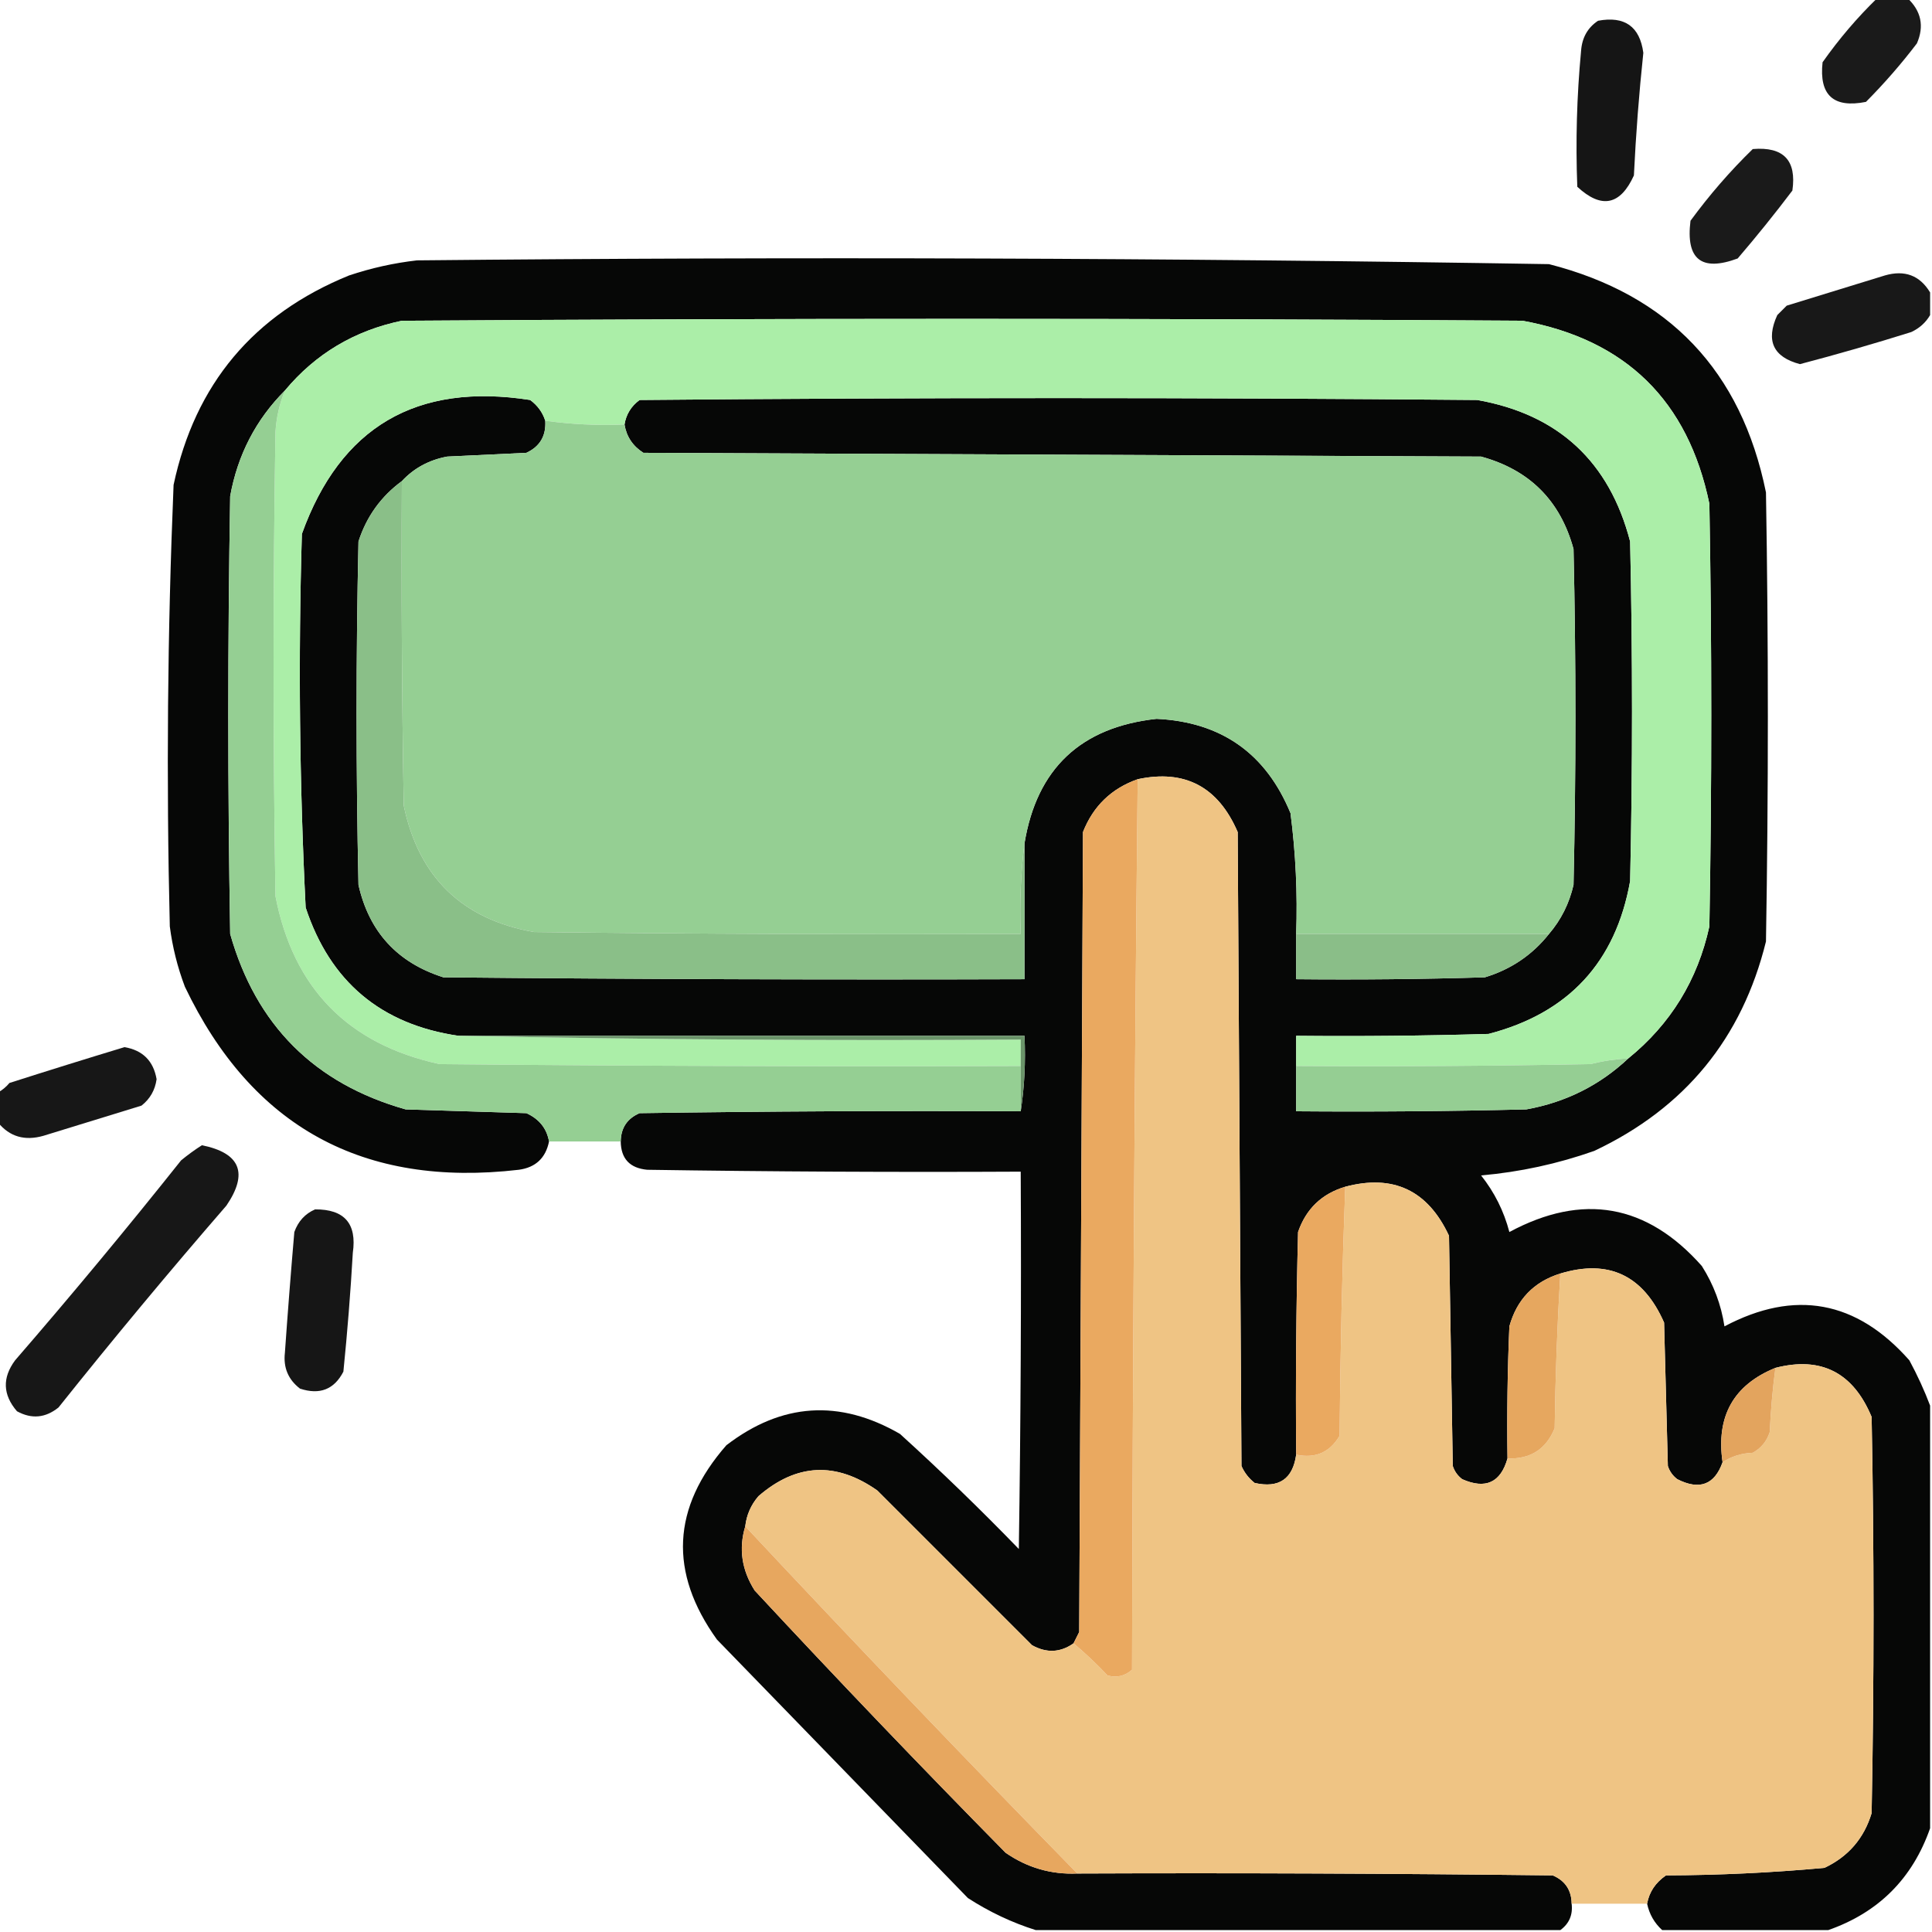 <?xml version="1.0" encoding="UTF-8"?>
<!DOCTYPE svg PUBLIC "-//W3C//DTD SVG 1.1//EN" "http://www.w3.org/Graphics/SVG/1.1/DTD/svg11.dtd">
<svg xmlns="http://www.w3.org/2000/svg" version="1.1" width="512px" height="512px" style="shape-rendering:geometricPrecision; text-rendering:geometricPrecision; image-rendering:optimizeQuality; fill-rule:evenodd; clip-rule:evenodd" xmlns:xlink="http://www.w3.org/1999/xlink">
<g><path style="opacity:0.898" fill="#000000" d="M 497.5,-0.5 C 500.167,-0.5 502.833,-0.5 505.5,-0.5C 509.146,2.933 509.98,6.933 508,11.5C 503.854,16.947 499.354,22.114 494.5,27C 485.884,28.717 482.051,25.217 483,16.5C 487.353,10.322 492.186,4.656 497.5,-0.5 Z"/></g>
<g><path style="opacity:0.915" fill="#000000" d="M 423.5,5.5 C 430.556,4.184 434.556,7.017 435.5,14C 434.358,24.753 433.525,35.586 433,46.5C 429.395,54.421 424.395,55.421 418,49.5C 417.534,37.485 417.867,25.485 419,13.5C 419.246,9.995 420.746,7.329 423.5,5.5 Z"/></g>
<g><path style="opacity:0.897" fill="#000000" d="M 464.5,39.5 C 472.656,38.821 476.156,42.488 475,50.5C 470.356,56.645 465.523,62.645 460.5,68.5C 450.888,72.058 446.721,68.725 448,58.5C 453.021,51.653 458.521,45.32 464.5,39.5 Z"/></g>
<g><path style="opacity:0.977" fill="#020302" d="M 511.5,372.5 C 511.5,409.833 511.5,447.167 511.5,484.5C 506.833,497.833 497.833,506.833 484.5,511.5C 469.833,511.5 455.167,511.5 440.5,511.5C 438.422,509.61 437.089,507.276 436.5,504.5C 437.053,501.413 438.72,498.913 441.5,497C 455.568,496.948 469.568,496.281 483.5,495C 489.82,492.014 493.987,487.181 496,480.5C 496.667,445.5 496.667,410.5 496,375.5C 491.107,363.719 482.607,359.386 470.5,362.5C 459.398,367.022 454.731,375.355 456.5,387.5C 454.387,393.487 450.387,394.987 444.5,392C 443.299,391.097 442.465,389.931 442,388.5C 441.667,375.833 441.333,363.167 441,350.5C 435.486,337.958 426.319,333.624 413.5,337.5C 406.483,339.684 401.983,344.351 400,351.5C 399.5,363.162 399.333,374.829 399.5,386.5C 397.691,392.903 393.691,394.736 387.5,392C 386.299,391.097 385.465,389.931 385,388.5C 384.667,368.167 384.333,347.833 384,327.5C 378.404,315.451 369.238,311.117 356.5,314.5C 350.286,316.359 346.119,320.359 344,326.5C 343.5,346.164 343.333,365.831 343.5,385.5C 342.608,391.952 338.941,394.452 332.5,393C 330.951,391.786 329.785,390.286 329,388.5C 328.667,332.5 328.333,276.5 328,220.5C 322.827,208.5 313.994,203.833 301.5,206.5C 294.55,208.949 289.717,213.616 287,220.5C 286.667,291.167 286.333,361.833 286,432.5C 285.487,433.527 284.987,434.527 284.5,435.5C 281.02,437.967 277.353,438.134 273.5,436C 259.833,422.333 246.167,408.667 232.5,395C 221.559,387.288 211.059,387.788 201,396.5C 199.007,398.818 197.841,401.484 197.5,404.5C 195.726,410.411 196.559,416.078 200,421.5C 221.802,444.97 243.969,468.136 266.5,491C 272.237,494.969 278.57,496.802 285.5,496.5C 327.501,496.333 369.501,496.5 411.5,497C 414.789,498.41 416.456,500.91 416.5,504.5C 416.85,507.453 415.85,509.787 413.5,511.5C 367.167,511.5 320.833,511.5 274.5,511.5C 268.208,509.523 262.208,506.69 256.5,503C 234.333,480.167 212.167,457.333 190,434.5C 177.207,416.704 178.04,399.537 192.5,383C 207.157,371.752 222.49,370.752 238.5,380C 249.304,389.803 259.804,399.97 270,410.5C 270.5,377.168 270.667,343.835 270.5,310.5C 237.498,310.667 204.498,310.5 171.5,310C 166.893,309.561 164.56,307.061 164.5,302.5C 164.544,298.91 166.211,296.41 169.5,295C 203.165,294.5 236.832,294.333 270.5,294.5C 271.491,288.021 271.824,281.354 271.5,274.5C 221.5,274.5 171.5,274.5 121.5,274.5C 100.98,271.495 87.48,260.161 81,240.5C 79.362,207.548 79.029,174.548 80,141.5C 90.2,113.137 110.367,101.304 140.5,106C 142.464,107.451 143.797,109.284 144.5,111.5C 144.755,115.493 143.089,118.326 139.5,120C 132.5,120.333 125.5,120.667 118.5,121C 113.701,121.896 109.701,124.063 106.5,127.5C 100.962,131.565 97.128,136.898 95,143.5C 94.333,173.833 94.333,204.167 95,234.5C 97.816,246.965 105.316,255.131 117.5,259C 168.832,259.5 220.166,259.667 271.5,259.5C 271.5,247.5 271.5,235.5 271.5,223.5C 274.752,203.688 286.418,192.688 306.5,190.5C 323.643,191.319 335.476,199.653 342,215.5C 343.375,226.111 343.875,236.778 343.5,247.5C 343.5,251.5 343.5,255.5 343.5,259.5C 360.17,259.667 376.837,259.5 393.5,259C 400.418,256.899 406.085,253.065 410.5,247.5C 413.708,243.752 415.874,239.418 417,234.5C 417.667,204.833 417.667,175.167 417,145.5C 413.509,132.675 405.342,124.509 392.5,121C 318.5,120.667 244.5,120.333 170.5,120C 167.692,118.207 166.026,115.707 165.5,112.5C 165.933,109.805 167.266,107.638 169.5,106C 243.5,105.333 317.5,105.333 391.5,106C 412.992,109.824 426.492,122.324 432,143.5C 432.667,173.5 432.667,203.5 432,233.5C 428.176,254.992 415.676,268.492 394.5,274C 377.503,274.5 360.503,274.667 343.5,274.5C 343.5,277.167 343.5,279.833 343.5,282.5C 343.5,286.5 343.5,290.5 343.5,294.5C 363.836,294.667 384.169,294.5 404.5,294C 414.932,292.117 423.932,287.617 431.5,280.5C 442.723,271.399 449.89,259.732 453,245.5C 453.667,208.167 453.667,170.833 453,133.5C 447.351,106.184 430.851,90.017 403.5,85C 304.5,84.333 205.5,84.333 106.5,85C 93.926,87.612 83.592,93.779 75.5,103.5C 67.805,111.22 62.971,120.553 61,131.5C 60.333,170.167 60.333,208.833 61,247.5C 67.842,271.675 83.342,287.175 107.5,294C 118.167,294.333 128.833,294.667 139.5,295C 142.892,296.542 144.892,299.042 145.5,302.5C 144.608,306.892 141.942,309.392 137.5,310C 96.258,314.803 66.758,298.637 49,261.5C 47.039,256.323 45.706,250.99 45,245.5C 44.049,206.474 44.383,167.474 46,128.5C 51.69,101.808 67.19,83.308 92.5,73C 98.361,71.035 104.361,69.701 110.5,69C 210.526,68.016 310.526,68.349 410.5,70C 442.297,78.131 461.464,98.298 468,130.5C 468.667,170.167 468.667,209.833 468,249.5C 461.674,275.167 446.507,293.667 422.5,305C 412.778,308.432 402.778,310.599 392.5,311.5C 396.042,315.948 398.542,320.948 400,326.5C 419.426,316.057 436.426,319.057 451,335.5C 454.127,340.419 456.127,345.752 457,351.5C 475.654,341.63 491.987,344.63 506,360.5C 508.146,364.475 509.98,368.475 511.5,372.5 Z"/></g>
<g><path style="opacity:0.904" fill="#000000" d="M 511.5,77.5 C 511.5,79.5 511.5,81.5 511.5,83.5C 510.354,85.475 508.687,86.975 506.5,88C 496.732,91.067 486.898,93.9 477,96.5C 469.892,94.615 467.892,90.281 471,83.5C 471.833,82.667 472.667,81.833 473.5,81C 482.167,78.333 490.833,75.667 499.5,73C 504.761,71.474 508.761,72.974 511.5,77.5 Z"/></g>
<g><path style="opacity:1" fill="#abeea8" d="M 431.5,280.5 C 428.126,280.674 424.793,281.174 421.5,282C 395.502,282.5 369.502,282.667 343.5,282.5C 343.5,279.833 343.5,277.167 343.5,274.5C 360.503,274.667 377.503,274.5 394.5,274C 415.676,268.492 428.176,254.992 432,233.5C 432.667,203.5 432.667,173.5 432,143.5C 426.492,122.324 412.992,109.824 391.5,106C 317.5,105.333 243.5,105.333 169.5,106C 167.266,107.638 165.933,109.805 165.5,112.5C 158.412,112.795 151.412,112.462 144.5,111.5C 143.797,109.284 142.464,107.451 140.5,106C 110.367,101.304 90.2,113.137 80,141.5C 79.029,174.548 79.362,207.548 81,240.5C 87.48,260.161 100.98,271.495 121.5,274.5C 170.997,275.499 220.664,275.832 270.5,275.5C 270.5,277.833 270.5,280.167 270.5,282.5C 219.166,282.667 167.832,282.5 116.5,282C 92.23,276.73 77.73,261.897 73,237.5C 72.333,196.5 72.333,155.5 73,114.5C 73.236,110.661 74.069,106.994 75.5,103.5C 83.592,93.779 93.926,87.612 106.5,85C 205.5,84.333 304.5,84.333 403.5,85C 430.851,90.017 447.351,106.184 453,133.5C 453.667,170.833 453.667,208.167 453,245.5C 449.89,259.732 442.723,271.399 431.5,280.5 Z"/></g>
<g><path style="opacity:1" fill="#95cf93" d="M 75.5,103.5 C 74.069,106.994 73.236,110.661 73,114.5C 72.333,155.5 72.333,196.5 73,237.5C 77.73,261.897 92.23,276.73 116.5,282C 167.832,282.5 219.166,282.667 270.5,282.5C 270.5,286.5 270.5,290.5 270.5,294.5C 236.832,294.333 203.165,294.5 169.5,295C 166.211,296.41 164.544,298.91 164.5,302.5C 158.167,302.5 151.833,302.5 145.5,302.5C 144.892,299.042 142.892,296.542 139.5,295C 128.833,294.667 118.167,294.333 107.5,294C 83.342,287.175 67.842,271.675 61,247.5C 60.333,208.833 60.333,170.167 61,131.5C 62.971,120.553 67.805,111.22 75.5,103.5 Z"/></g>
<g><path style="opacity:1" fill="#95cf93" d="M 144.5,111.5 C 151.412,112.462 158.412,112.795 165.5,112.5C 166.026,115.707 167.692,118.207 170.5,120C 244.5,120.333 318.5,120.667 392.5,121C 405.342,124.509 413.509,132.675 417,145.5C 417.667,175.167 417.667,204.833 417,234.5C 415.874,239.418 413.708,243.752 410.5,247.5C 388.167,247.5 365.833,247.5 343.5,247.5C 343.875,236.778 343.375,226.111 342,215.5C 335.476,199.653 323.643,191.319 306.5,190.5C 286.418,192.688 274.752,203.688 271.5,223.5C 270.508,231.316 270.174,239.316 270.5,247.5C 227.499,247.667 184.499,247.5 141.5,247C 122.46,243.627 110.96,232.46 107,213.5C 106.5,184.835 106.333,156.169 106.5,127.5C 109.701,124.063 113.701,121.896 118.5,121C 125.5,120.667 132.5,120.333 139.5,120C 143.089,118.326 144.755,115.493 144.5,111.5 Z"/></g>
<g><path style="opacity:1" fill="#8abf88" d="M 106.5,127.5 C 106.333,156.169 106.5,184.835 107,213.5C 110.96,232.46 122.46,243.627 141.5,247C 184.499,247.5 227.499,247.667 270.5,247.5C 270.174,239.316 270.508,231.316 271.5,223.5C 271.5,235.5 271.5,247.5 271.5,259.5C 220.166,259.667 168.832,259.5 117.5,259C 105.316,255.131 97.816,246.965 95,234.5C 94.333,204.167 94.333,173.833 95,143.5C 97.128,136.898 100.962,131.565 106.5,127.5 Z"/></g>
<g><path style="opacity:1" fill="#efc484" d="M 343.5,385.5 C 348.589,386.572 352.422,384.905 355,380.5C 355.188,358.457 355.688,336.457 356.5,314.5C 369.238,311.117 378.404,315.451 384,327.5C 384.333,347.833 384.667,368.167 385,388.5C 385.465,389.931 386.299,391.097 387.5,392C 393.691,394.736 397.691,392.903 399.5,386.5C 405.56,386.724 409.727,384.057 412,378.5C 412.184,364.759 412.684,351.092 413.5,337.5C 426.319,333.624 435.486,337.958 441,350.5C 441.333,363.167 441.667,375.833 442,388.5C 442.465,389.931 443.299,391.097 444.5,392C 450.387,394.987 454.387,393.487 456.5,387.5C 458.829,385.951 461.496,385.117 464.5,385C 466.726,383.773 468.226,381.939 469,379.5C 469.258,373.785 469.758,368.118 470.5,362.5C 482.607,359.386 491.107,363.719 496,375.5C 496.667,410.5 496.667,445.5 496,480.5C 493.987,487.181 489.82,492.014 483.5,495C 469.568,496.281 455.568,496.948 441.5,497C 438.72,498.913 437.053,501.413 436.5,504.5C 429.833,504.5 423.167,504.5 416.5,504.5C 416.456,500.91 414.789,498.41 411.5,497C 369.501,496.5 327.501,496.333 285.5,496.5C 255.83,466.163 226.496,435.496 197.5,404.5C 197.841,401.484 199.007,398.818 201,396.5C 211.059,387.788 221.559,387.288 232.5,395C 246.167,408.667 259.833,422.333 273.5,436C 277.353,438.134 281.02,437.967 284.5,435.5C 287.631,438.129 290.631,440.962 293.5,444C 295.92,444.687 298.087,444.187 300,442.5C 300.17,363.763 300.67,285.097 301.5,206.5C 313.994,203.833 322.827,208.5 328,220.5C 328.333,276.5 328.667,332.5 329,388.5C 329.785,390.286 330.951,391.786 332.5,393C 338.941,394.452 342.608,391.952 343.5,385.5 Z"/></g>
<g><path style="opacity:1" fill="#eaa960" d="M 301.5,206.5 C 300.67,285.097 300.17,363.763 300,442.5C 298.087,444.187 295.92,444.687 293.5,444C 290.631,440.962 287.631,438.129 284.5,435.5C 284.987,434.527 285.487,433.527 286,432.5C 286.333,361.833 286.667,291.167 287,220.5C 289.717,213.616 294.55,208.949 301.5,206.5 Z"/></g>
<g><path style="opacity:1" fill="#8abe88" d="M 343.5,247.5 C 365.833,247.5 388.167,247.5 410.5,247.5C 406.085,253.065 400.418,256.899 393.5,259C 376.837,259.5 360.17,259.667 343.5,259.5C 343.5,255.5 343.5,251.5 343.5,247.5 Z"/></g>
<g><path style="opacity:1" fill="#6a9469" d="M 121.5,274.5 C 171.5,274.5 221.5,274.5 271.5,274.5C 271.824,281.354 271.491,288.021 270.5,294.5C 270.5,290.5 270.5,286.5 270.5,282.5C 270.5,280.167 270.5,277.833 270.5,275.5C 220.664,275.832 170.997,275.499 121.5,274.5 Z"/></g>
<g><path style="opacity:0.91" fill="#000000" d="M -0.5,297.5 C -0.5,294.833 -0.5,292.167 -0.5,289.5C 0.627,288.878 1.627,288.045 2.5,287C 12.643,283.756 22.81,280.589 33,277.5C 37.833,278.333 40.667,281.167 41.5,286C 41.097,288.887 39.764,291.221 37.5,293C 28.833,295.667 20.167,298.333 11.5,301C 6.556,302.407 2.556,301.241 -0.5,297.5 Z"/></g>
<g><path style="opacity:1" fill="#95ce93" d="M 431.5,280.5 C 423.932,287.617 414.932,292.117 404.5,294C 384.169,294.5 363.836,294.667 343.5,294.5C 343.5,290.5 343.5,286.5 343.5,282.5C 369.502,282.667 395.502,282.5 421.5,282C 424.793,281.174 428.126,280.674 431.5,280.5 Z"/></g>
<g><path style="opacity:0.909" fill="#000000" d="M 53.5,303.5 C 63.695,305.558 65.862,310.891 60,319.5C 44.79,337.041 29.956,354.875 15.5,373C 12.033,375.786 8.366,376.12 4.5,374C 0.733,369.633 0.567,365.133 4,360.5C 19.044,343.125 33.71,325.458 48,307.5C 49.812,306.023 51.645,304.69 53.5,303.5 Z"/></g>
<g><path style="opacity:1" fill="#eaa960" d="M 356.5,314.5 C 355.688,336.457 355.188,358.457 355,380.5C 352.422,384.905 348.589,386.572 343.5,385.5C 343.333,365.831 343.5,346.164 344,326.5C 346.119,320.359 350.286,316.359 356.5,314.5 Z"/></g>
<g><path style="opacity:0.914" fill="#000000" d="M 83.5,320.5 C 91.278,320.446 94.611,324.279 93.5,332C 92.895,342.519 92.061,353.019 91,363.5C 88.565,368.224 84.731,369.724 79.5,368C 76.384,365.6 75.051,362.433 75.5,358.5C 76.25,347.827 77.084,337.161 78,326.5C 79.021,323.65 80.854,321.65 83.5,320.5 Z"/></g>
<g><path style="opacity:1" fill="#e6a75f" d="M 413.5,337.5 C 412.684,351.092 412.184,364.759 412,378.5C 409.727,384.057 405.56,386.724 399.5,386.5C 399.333,374.829 399.5,363.162 400,351.5C 401.983,344.351 406.483,339.684 413.5,337.5 Z"/></g>
<g><path style="opacity:1" fill="#e3a45e" d="M 470.5,362.5 C 469.758,368.118 469.258,373.785 469,379.5C 468.226,381.939 466.726,383.773 464.5,385C 461.496,385.117 458.829,385.951 456.5,387.5C 454.731,375.355 459.398,367.022 470.5,362.5 Z"/></g>
<g><path style="opacity:1" fill="#e7a75f" d="M 197.5,404.5 C 226.496,435.496 255.83,466.163 285.5,496.5C 278.57,496.802 272.237,494.969 266.5,491C 243.969,468.136 221.802,444.97 200,421.5C 196.559,416.078 195.726,410.411 197.5,404.5 Z"/></g>
</svg>
